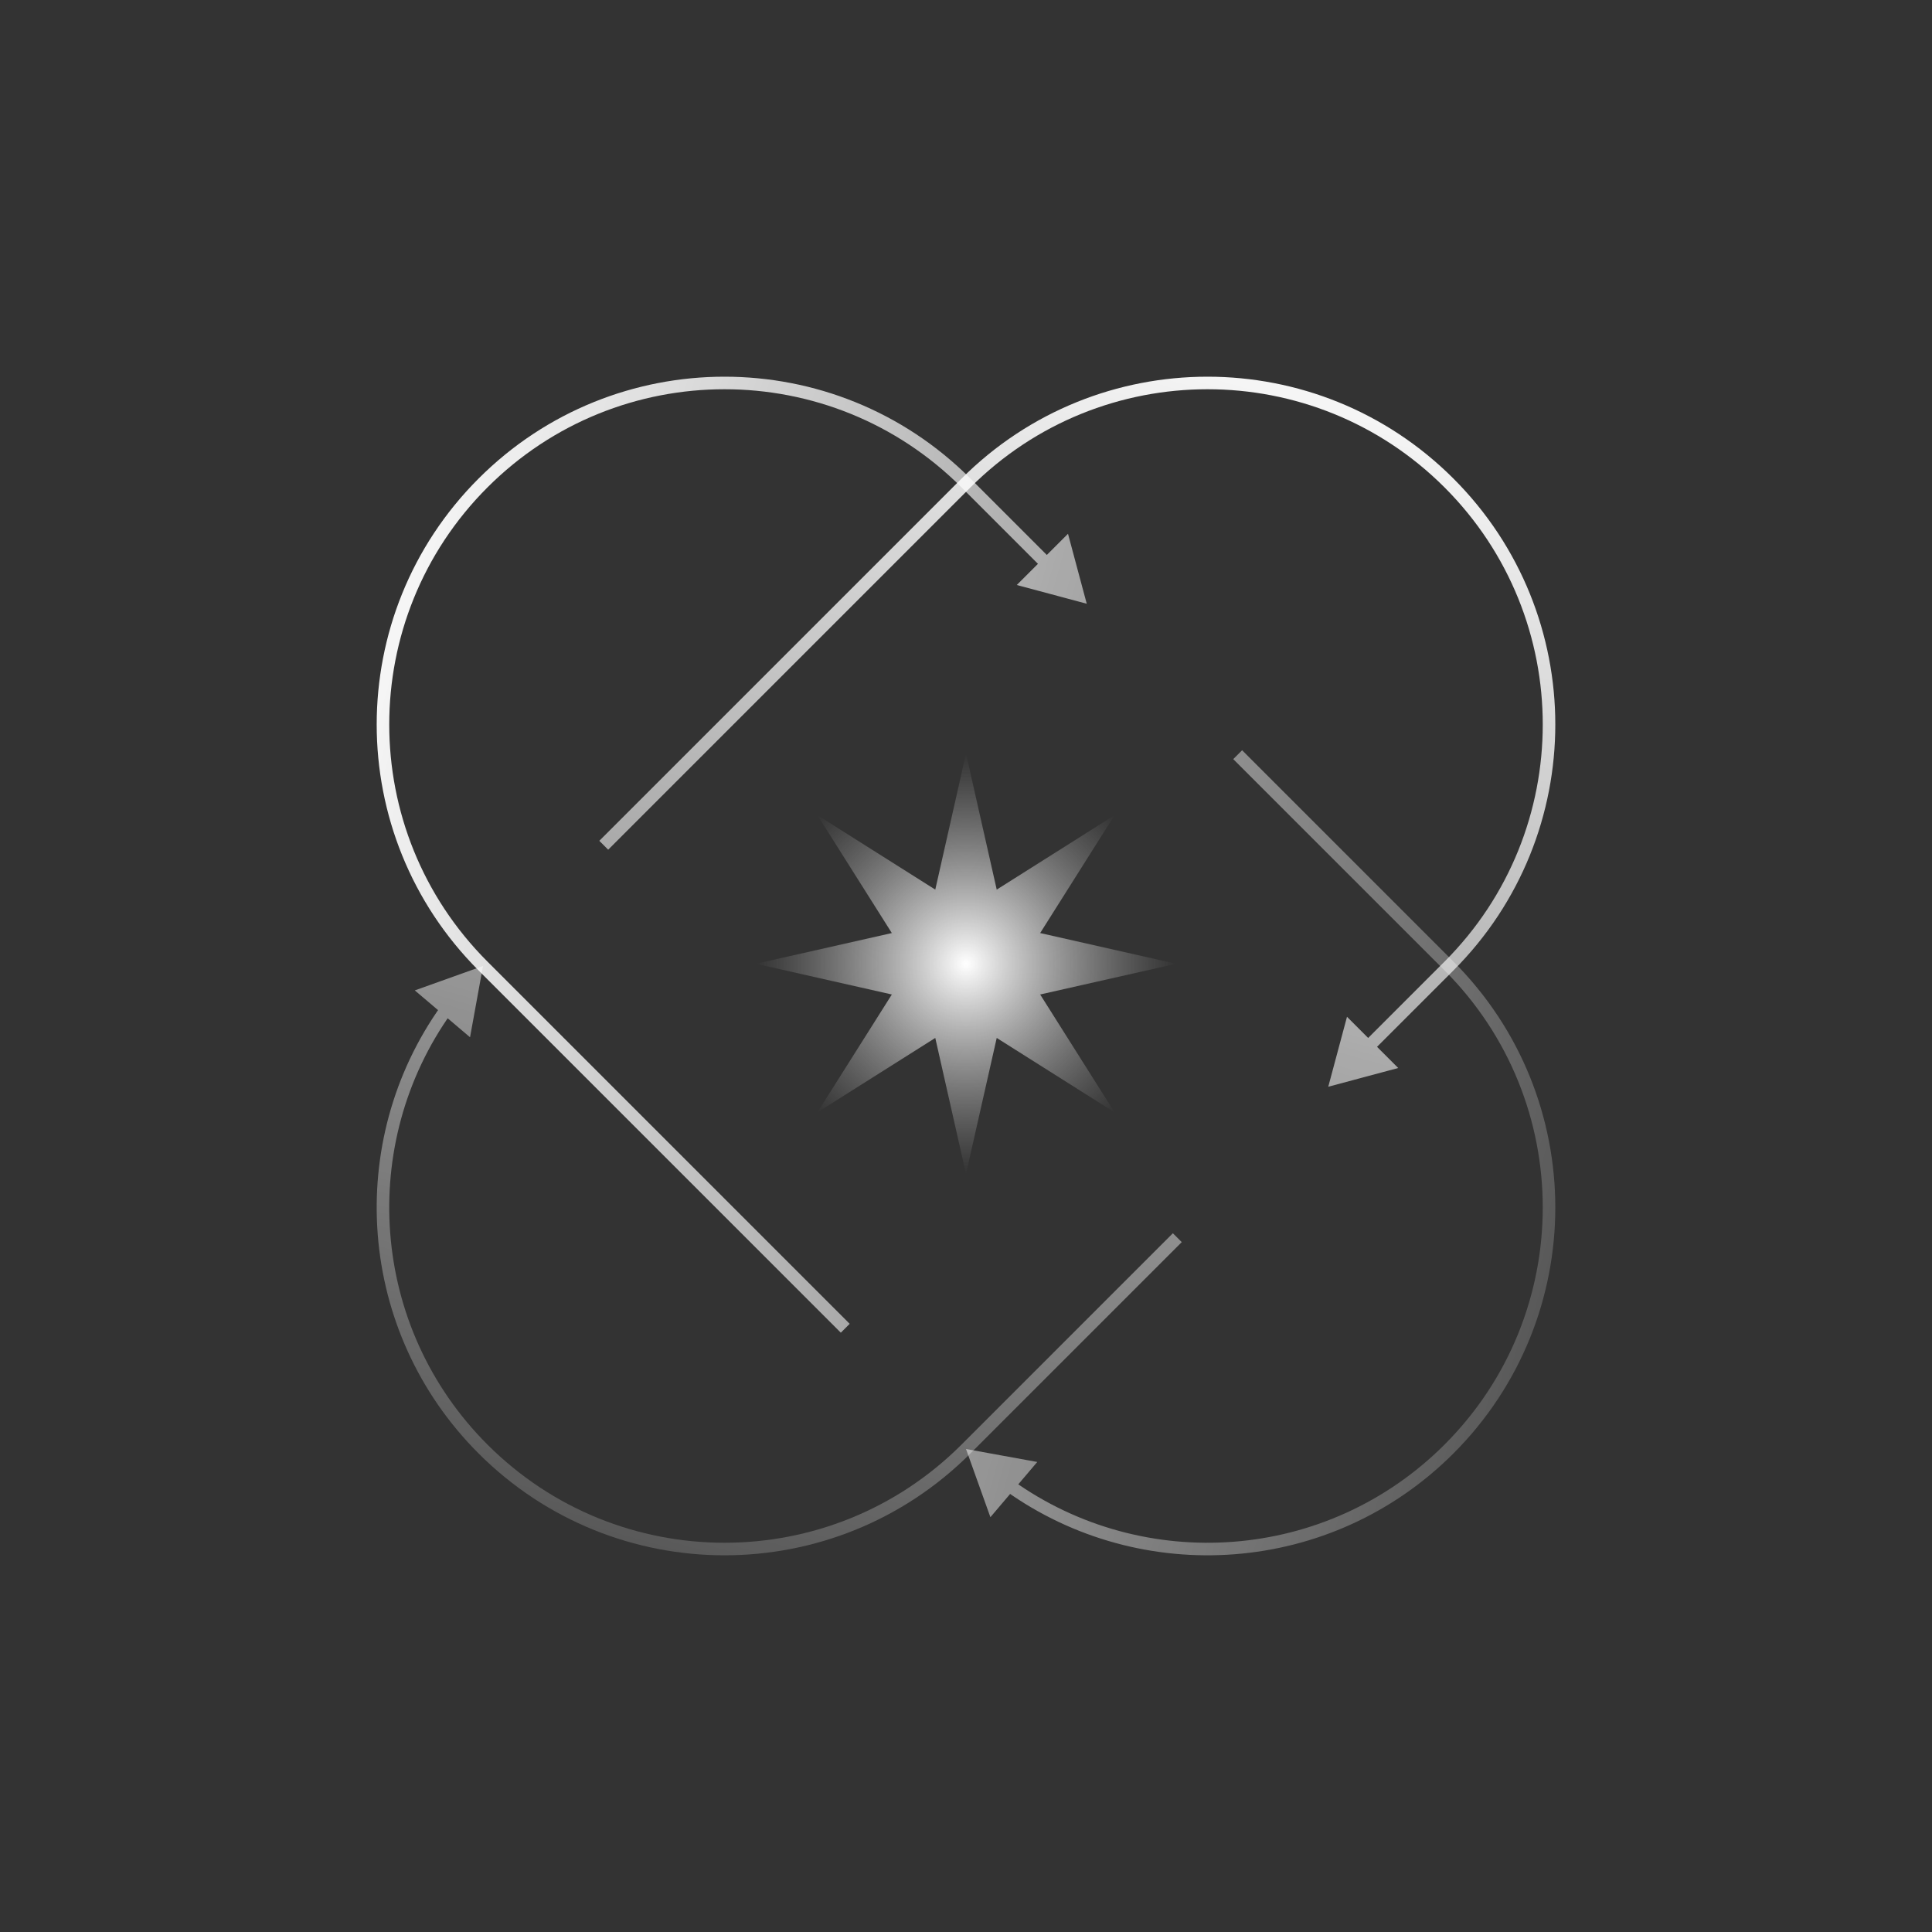 <svg width="308" height="308" viewBox="0 0 308 308" fill="none" xmlns="http://www.w3.org/2000/svg">
<rect x="0" y="0" width="308" height="308" fill="#333333" stroke="none"/>
<path d="M211.75 173.25L222.904 170.261L214.739 162.096L211.75 173.25ZM77 154L66.128 157.89L74.933 165.36L77 154ZM230.293 153.293L217.407 166.179L218.821 167.593L231.707 154.707L230.293 153.293ZM162.918 220.668L153.293 230.293L154.707 231.707L164.332 222.082L162.918 220.668ZM186.98 196.605L162.918 220.668L164.332 222.082L188.395 198.02L186.98 196.605ZM116.207 116.207L154.707 77.707L153.293 76.293L114.793 114.793L116.207 116.207ZM96.957 135.457L116.207 116.207L114.793 114.793L95.543 134.043L96.957 135.457ZM77.707 230.293C58.956 211.542 57.05 182.323 71.99 161.445L70.364 160.281C54.863 181.942 56.839 212.253 76.293 231.707L77.707 230.293ZM76.293 231.707C97.946 253.361 133.054 253.361 154.707 231.707L153.293 230.293C132.42 251.165 98.579 251.165 77.707 230.293L76.293 231.707ZM230.293 77.707C251.165 98.58 251.165 132.42 230.293 153.293L231.707 154.707C253.361 133.054 253.361 97.946 231.707 76.293L230.293 77.707ZM231.707 76.293C210.054 54.639 174.946 54.639 153.293 76.293L154.707 77.707C175.58 56.835 209.42 56.835 230.293 77.707L231.707 76.293Z" fill="url(#paint0_linear_101_2303)"/>
<path d="M173.25 96.25L170.261 85.096L162.096 93.261L173.25 96.25ZM154 231L157.89 241.872L165.36 233.067L154 231ZM153.293 77.707L166.179 90.593L167.593 89.179L154.707 76.293L153.293 77.707ZM220.668 145.082L230.293 154.707L231.707 153.293L222.082 143.668L220.668 145.082ZM196.605 121.02L220.668 145.082L222.082 143.668L198.02 119.605L196.605 121.02ZM116.207 191.793L77.707 153.293L76.293 154.707L114.793 193.207L116.207 191.793ZM135.457 211.043L116.207 191.793L114.793 193.207L134.043 212.457L135.457 211.043ZM230.293 230.293C211.542 249.044 182.323 250.95 161.445 236.01L160.281 237.636C181.942 253.137 212.253 251.161 231.707 231.707L230.293 230.293ZM231.707 231.707C253.361 210.054 253.361 174.946 231.707 153.293L230.293 154.707C251.165 175.58 251.165 209.42 230.293 230.293L231.707 231.707ZM77.707 77.707C98.58 56.835 132.42 56.835 153.293 77.707L154.707 76.293C133.054 54.639 97.946 54.639 76.293 76.293L77.707 77.707ZM76.293 76.293C54.639 97.946 54.639 133.054 76.293 154.707L77.707 153.293C56.835 132.42 56.835 98.58 77.707 77.707L76.293 76.293Z" fill="url(#paint1_linear_101_2303)"/>
<path d="M177.692 129.952L165.824 148.747L187.506 153.645L165.824 158.542L177.692 177.337L158.898 165.469L154 187.151L149.102 165.469L130.308 177.337L142.176 158.542L120.494 153.645L142.176 148.747L130.308 129.952L149.102 141.821L154 120.139L158.898 141.821L177.692 129.952Z" fill="url(#paint2_radial_101_2303)"/>
<defs>
<linearGradient id="paint0_linear_101_2303" x1="202.125" y1="48.125" x2="128.975" y2="306.075" gradientUnits="userSpaceOnUse">
<stop stop-color="white"/>
<stop offset="1" stop-color="white" stop-opacity="0"/>
</linearGradient>
<linearGradient id="paint1_linear_101_2303" x1="48.125" y1="105.875" x2="306.075" y2="179.025" gradientUnits="userSpaceOnUse">
<stop stop-color="white"/>
<stop offset="1" stop-color="white" stop-opacity="0"/>
</linearGradient>
<radialGradient id="paint2_radial_101_2303" cx="0" cy="0" r="1" gradientUnits="userSpaceOnUse" gradientTransform="translate(154 153.645) rotate(135) scale(33.506)">
<stop stop-color="white"/>
<stop offset="1" stop-color="#C4C4C4" stop-opacity="0"/>
</radialGradient>
</defs>
</svg>
